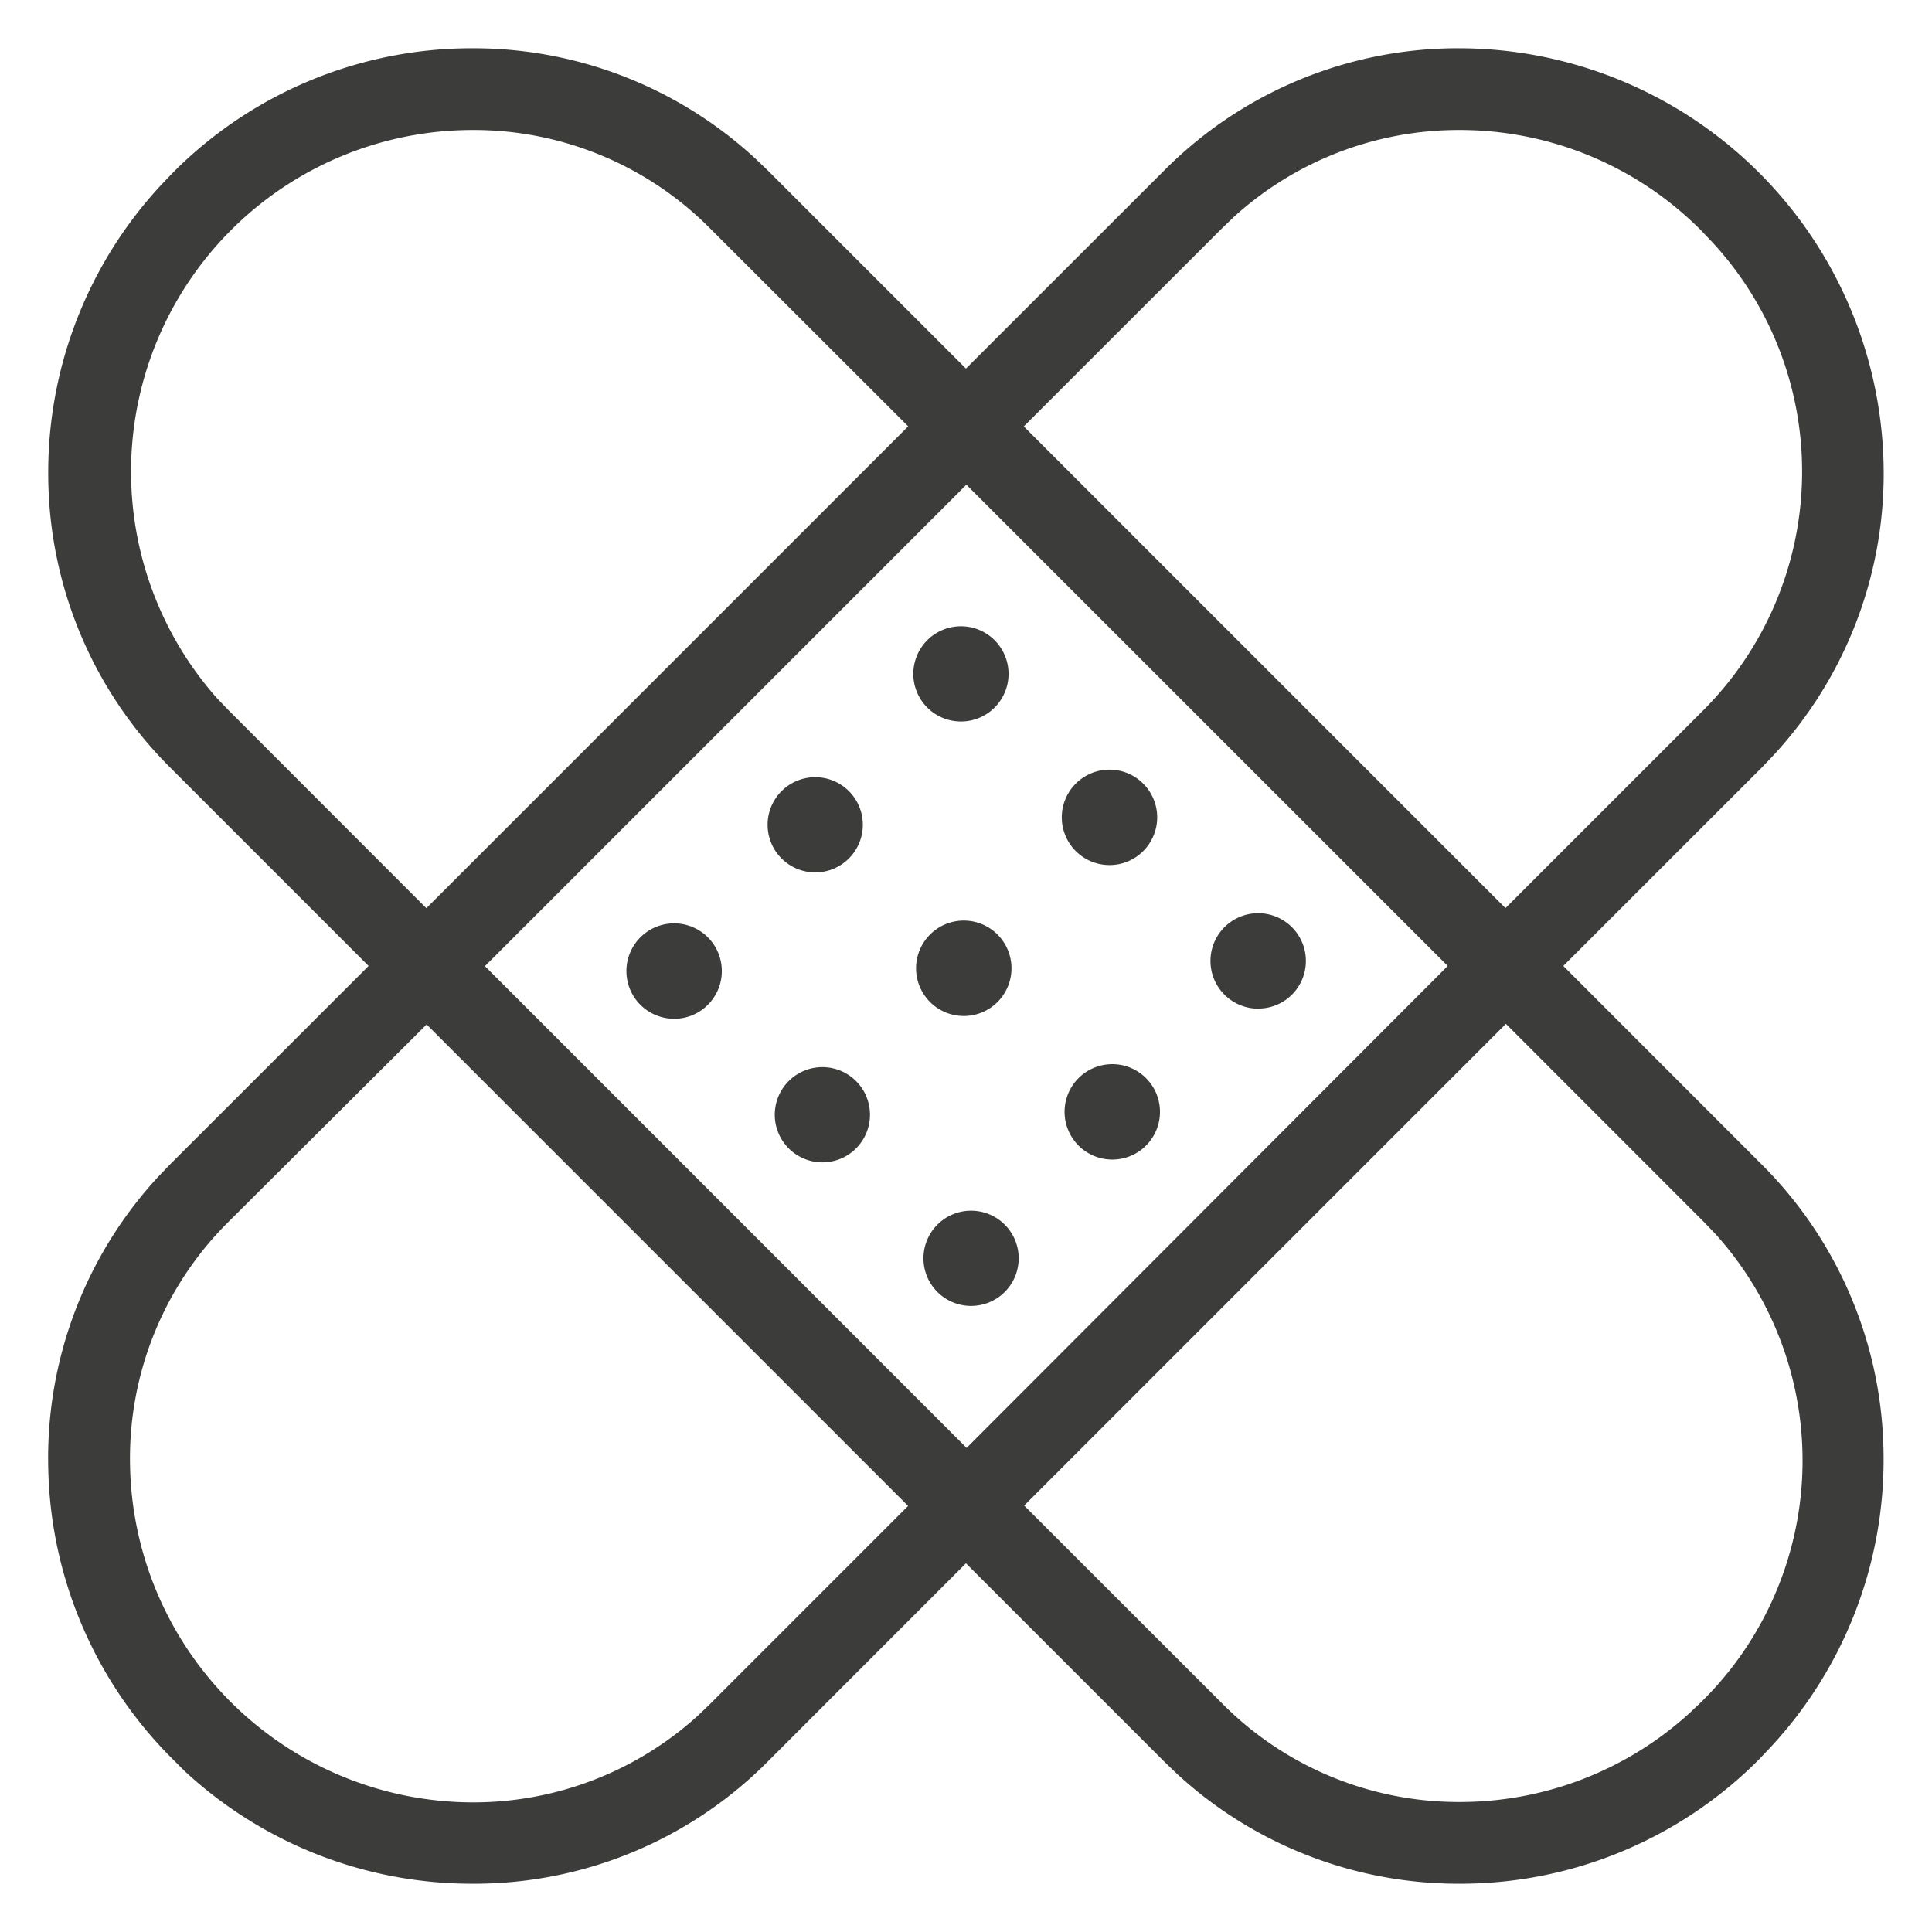 <svg id="emergency" xmlns="http://www.w3.org/2000/svg" width="20.777" height="20.777" viewBox="0 0 20.777 20.777">
  <rect id="Rectangle" width="20.777" height="20.777" fill="#3c3c3b" opacity="0"/>
  <path id="Shape" d="M15.176,19.739a4.466,4.466,0,0,1-3.043-1.187l-.127-.122L9.869,16.293,7.734,18.429a4.453,4.453,0,0,1-3.171,1.31,4.543,4.543,0,0,1-3.1-1.215L1.339,18.4A4.541,4.541,0,0,1,0,15.279a4.459,4.459,0,0,1,1.186-3.147l.122-.127L3.445,9.869,1.31,7.734A4.457,4.457,0,0,1,0,4.625,4.537,4.537,0,0,1,1.216,1.468l.123-.129A4.531,4.531,0,0,1,4.563,0,4.466,4.466,0,0,1,7.606,1.188l.128.122L9.869,3.445,12.005,1.31A4.452,4.452,0,0,1,15.175,0a4.572,4.572,0,0,1,4.562,4.459,4.459,4.459,0,0,1-1.186,3.147l-.122.128L16.293,9.869l2.135,2.136a4.457,4.457,0,0,1,1.309,3.109,4.537,4.537,0,0,1-1.215,3.157L18.4,18.4A4.531,4.531,0,0,1,15.176,19.739Zm.5-9.248h0l-5.181,5.181,2.136,2.135a3.58,3.58,0,0,0,2.549,1.053,3.667,3.667,0,0,0,2.477-.962l.125-.119a3.638,3.638,0,0,0,.147-5.028l-.118-.123-2.135-2.136Zm-11.6,0h0L1.932,12.627A3.579,3.579,0,0,0,.879,15.2a3.693,3.693,0,0,0,3.684,3.664,3.593,3.593,0,0,0,2.426-.935l.123-.118,2.135-2.135-5.18-5.18Zm5.8-5.8h0l-5.18,5.18,5.18,5.181L15.05,9.869,9.869,4.689ZM15.175.879h0a3.593,3.593,0,0,0-2.425.935l-.123.118L10.491,4.067l5.18,5.18,2.135-2.135a3.633,3.633,0,0,0,.09-5.026l-.119-.125a3.658,3.658,0,0,0-2.6-1.082ZM4.563.879A3.674,3.674,0,0,0,1.814,6.989l.118.123L4.066,9.248,9.248,4.066,7.112,1.932A3.58,3.58,0,0,0,4.563.879ZM9.924,13.525a.512.512,0,1,1,.369-.157A.511.511,0,0,1,9.924,13.525Zm-1.6-1.544a.512.512,0,1,1,.369-.156A.51.51,0,0,1,8.325,11.981Zm3.119-.03a.513.513,0,1,1,.369-.157A.51.51,0,0,1,11.444,11.951ZM6.727,10.437A.513.513,0,1,1,7.1,10.28.51.51,0,0,1,6.727,10.437Zm3.119-.03a.513.513,0,1,1,.369-.157A.511.511,0,0,1,9.846,10.407Zm3.166-.079a.513.513,0,1,1,.369-.157A.509.509,0,0,1,13.012,10.327ZM8.247,8.863a.512.512,0,1,1,.369-.156A.51.51,0,0,1,8.247,8.863Zm3.166-.079a.513.513,0,1,1,.369-.157A.51.51,0,0,1,11.413,8.784ZM9.814,7.24a.512.512,0,1,1,.369-.156A.51.51,0,0,1,9.814,7.24Z" transform="translate(0.519 0.519)" fill="#3c3c3b"/>
</svg>
